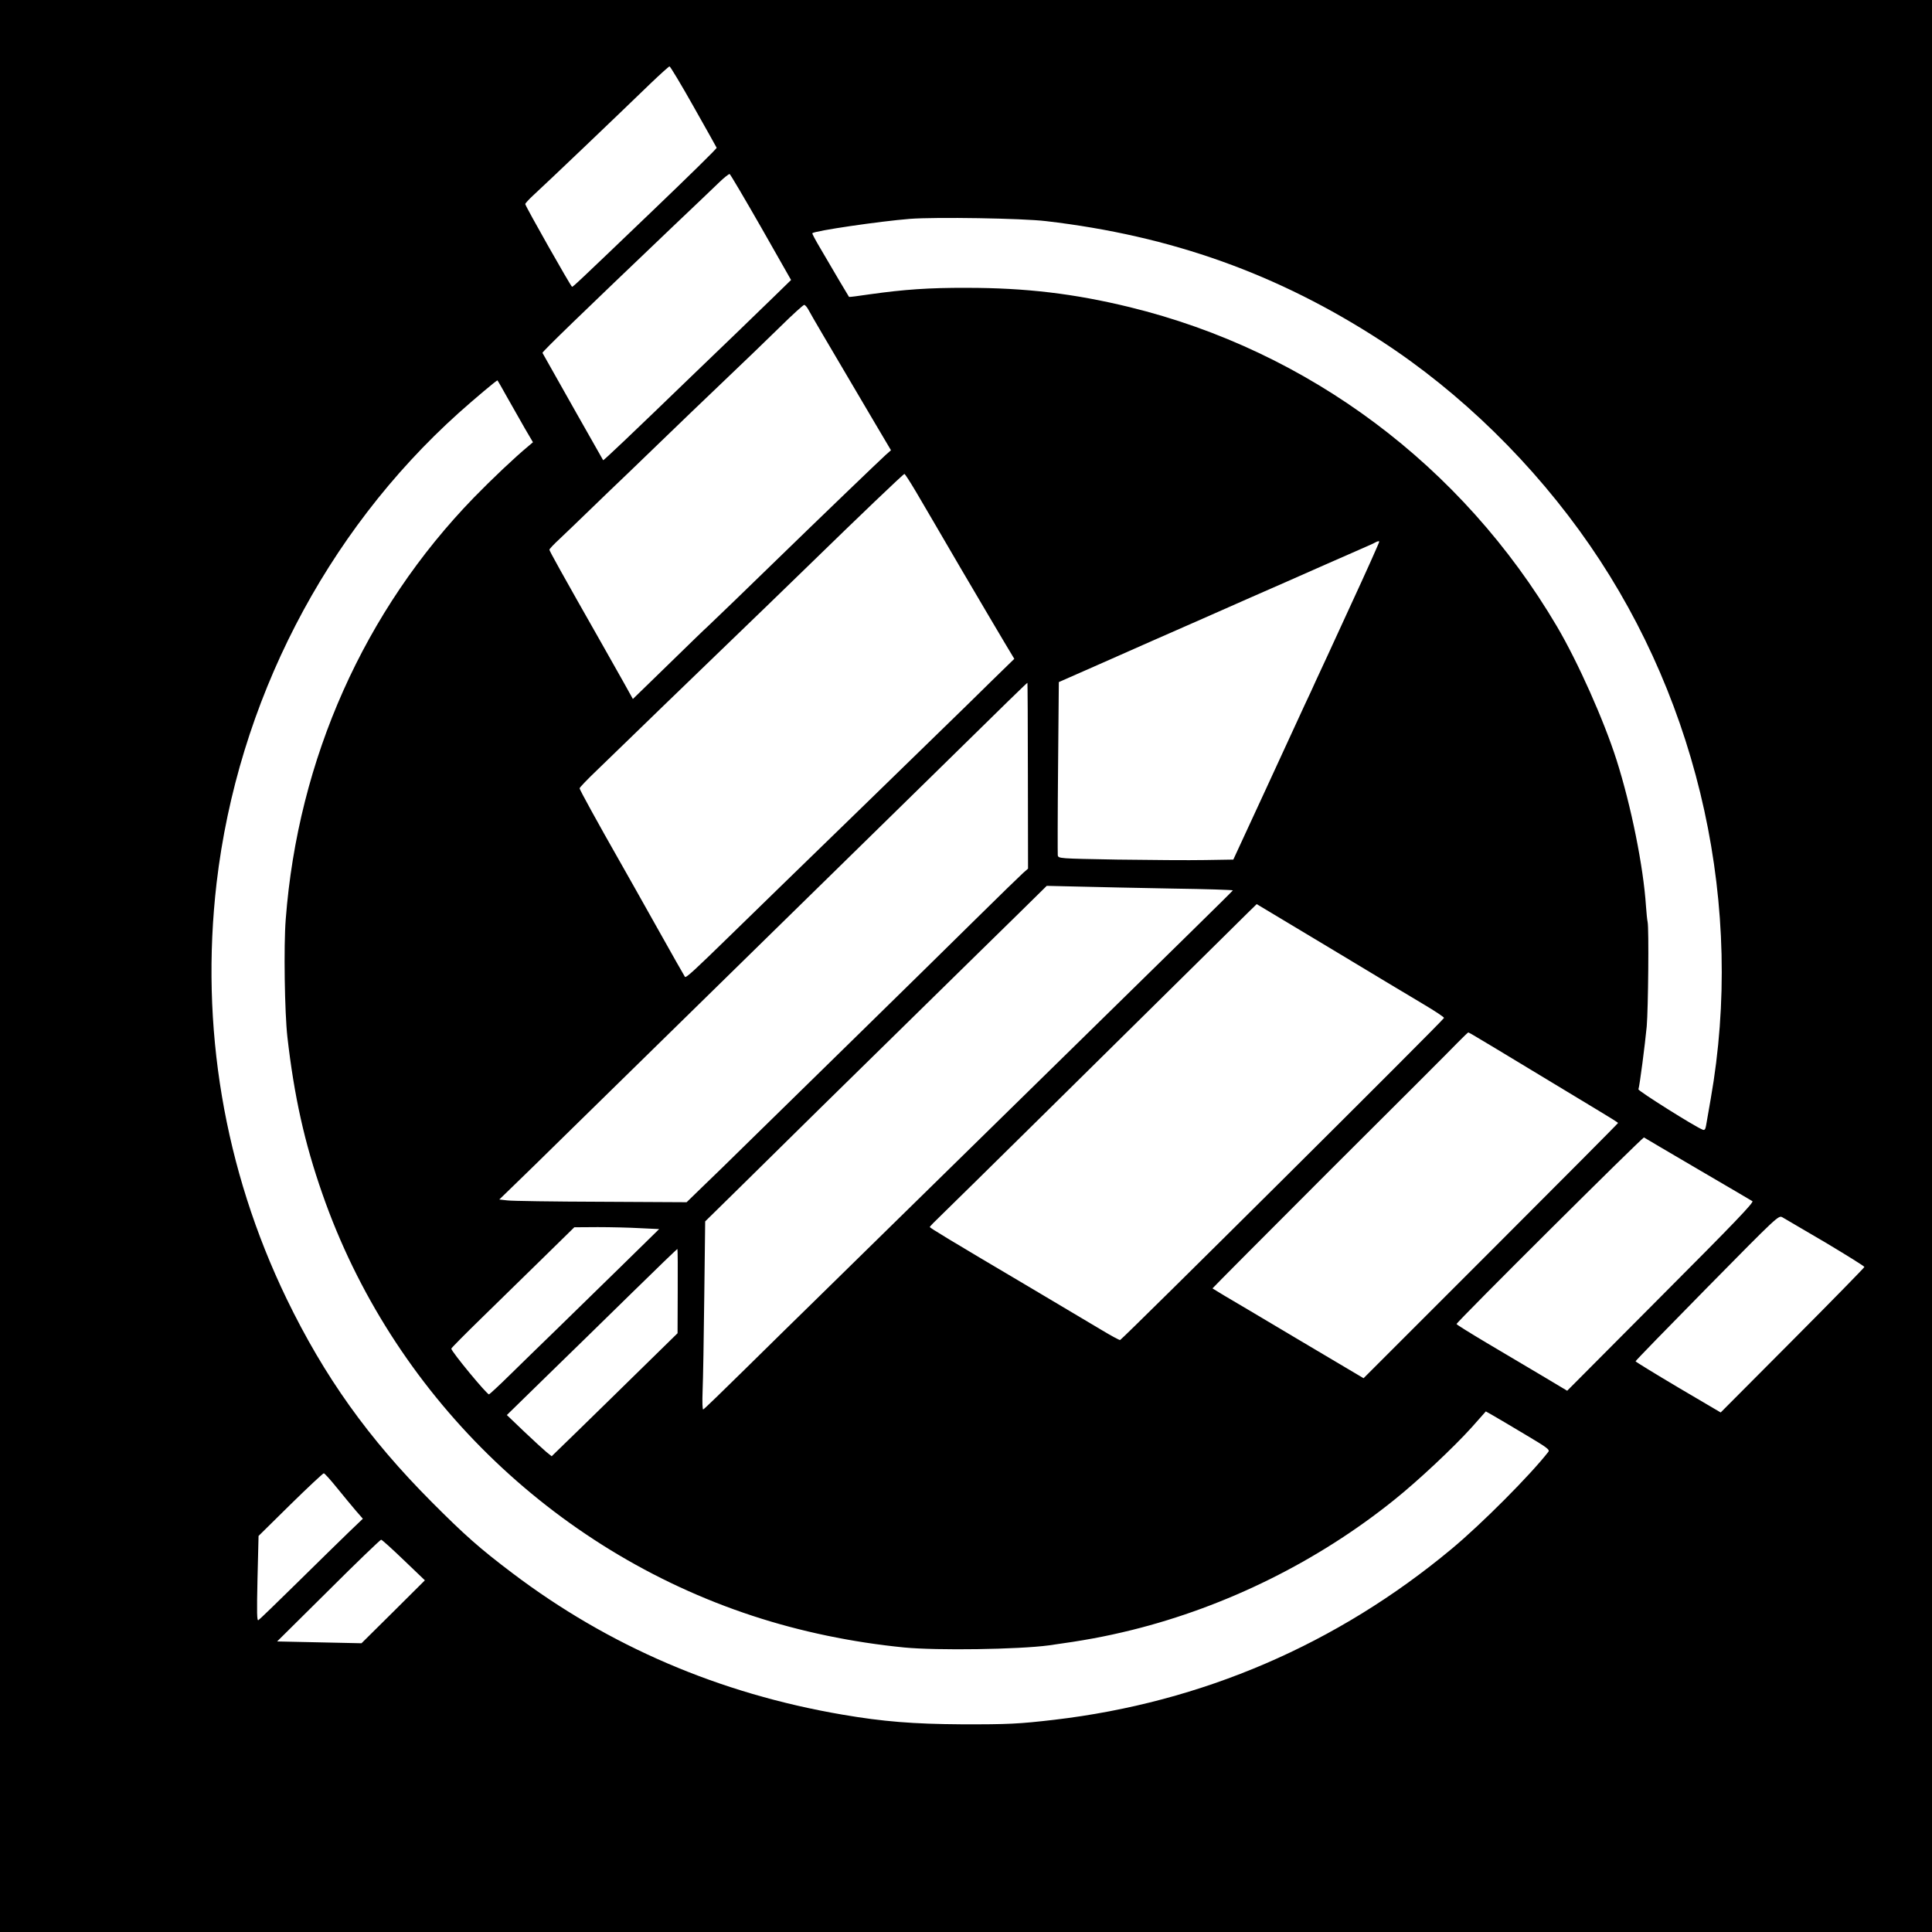 <?xml version="1.0" standalone="no"?>
<!DOCTYPE svg PUBLIC "-//W3C//DTD SVG 20010904//EN"
 "http://www.w3.org/TR/2001/REC-SVG-20010904/DTD/svg10.dtd">
<svg version="1.0" xmlns="http://www.w3.org/2000/svg"
 width="1280pt" height="1280pt" viewBox="0 0 1280 1280"
 preserveAspectRatio="xMidYMid meet">
<g transform="translate(0,1280) scale(0.1,-0.1)"
fill="#000000" stroke="none">
<path d="M0 6400 l0 -6400 6400 0 6400 0 0 6400 0 6400 -6400 0 -6400 0 0
-6400z m4595 5694 c83 -146 151 -269 153 -273 2 -5 -190 -193 -425 -418 -505
-484 -526 -503 -533 -503 -7 0 -310 535 -310 548 0 5 24 31 53 58 96 88 557
528 778 742 64 61 120 112 125 112 5 -1 77 -120 159 -266z m447 -799 l199
-350 -118 -115 c-65 -63 -179 -173 -253 -245 -74 -71 -191 -183 -260 -250
-443 -428 -611 -587 -614 -584 -2 3 -332 585 -402 711 -4 6 261 262 870 843
133 126 268 255 301 287 33 32 64 56 69 55 5 -2 98 -160 208 -352z m1888 40
c831 -97 1537 -350 2218 -792 529 -343 1016 -820 1386 -1357 730 -1059 1023
-2401 800 -3666 -14 -80 -28 -160 -31 -178 -4 -24 -10 -31 -21 -27 -51 19
-430 258 -427 268 8 22 44 300 55 417 10 119 15 648 6 691 -3 13 -8 61 -11
106 -17 261 -98 663 -195 968 -84 263 -255 647 -395 885 -628 1065 -1644 1825
-2830 2115 -369 90 -690 128 -1080 128 -250 1 -417 -11 -644 -43 -74 -11 -135
-19 -136 -17 -1 1 -31 52 -67 112 -35 61 -91 154 -122 208 -32 54 -57 100 -54
102 16 16 446 79 646 95 168 13 745 4 902 -15z m-1574 -587 c9 -18 52 -91 94
-163 42 -71 115 -195 162 -275 47 -80 132 -223 188 -319 l103 -174 -34 -30
c-38 -34 -455 -435 -714 -687 -172 -168 -451 -437 -471 -455 -11 -9 -74 -70
-385 -373 l-106 -103 -60 108 c-33 59 -96 171 -140 248 -279 491 -353 625
-353 633 0 5 30 37 68 72 37 35 128 122 202 194 74 72 189 182 255 245 66 64
181 174 255 246 74 72 241 232 370 355 129 123 301 288 381 367 80 79 151 143
157 143 6 0 19 -15 28 -32z m-1996 -580 c35 -62 88 -155 117 -206 l54 -92 -33
-28 c-88 -73 -236 -213 -358 -338 -727 -749 -1166 -1733 -1247 -2795 -14 -177
-7 -619 11 -779 45 -393 113 -700 232 -1040 458 -1315 1522 -2359 2849 -2795
319 -105 662 -176 1006 -210 219 -21 756 -13 958 14 231 32 368 57 551 102
627 156 1231 455 1736 861 159 127 395 349 514 481 l94 106 46 -26 c25 -14
121 -71 213 -126 148 -88 166 -101 155 -116 -117 -151 -442 -478 -642 -644
-758 -631 -1652 -1016 -2631 -1131 -231 -27 -305 -31 -615 -30 -318 2 -520 18
-788 64 -815 139 -1549 454 -2189 939 -212 160 -315 251 -533 470 -420 422
-710 828 -961 1346 -415 859 -574 1805 -464 2755 140 1195 719 2319 1605 3115
104 93 249 215 256 215 1 0 30 -51 64 -112z m2708 -625 c38 -65 172 -293 297
-508 126 -214 257 -437 292 -495 l63 -105 -153 -149 c-83 -82 -226 -222 -317
-310 -91 -89 -327 -318 -525 -511 -198 -192 -436 -424 -530 -515 -93 -91 -249
-242 -345 -336 -247 -241 -304 -294 -312 -286 -3 4 -88 153 -188 332 -100 179
-211 375 -245 435 -143 251 -265 473 -265 482 0 6 53 61 118 123 64 62 178
172 252 244 74 72 268 260 430 416 413 398 552 533 730 706 316 308 615 594
622 594 4 0 38 -53 76 -117z m2876 -763 c-107 -234 -209 -454 -226 -490 -16
-36 -49 -108 -74 -160 -24 -52 -140 -304 -258 -560 l-215 -465 -188 -3 c-103
-2 -364 0 -580 3 -389 7 -391 7 -395 29 -1 11 -1 274 2 584 l5 563 295 130
c162 72 459 203 660 291 201 89 446 197 545 240 187 83 349 154 495 218 47 20
95 42 105 48 11 6 21 8 23 4 1 -4 -86 -199 -194 -432z m-2134 -1121 l1 -614
-33 -29 c-18 -16 -159 -153 -313 -305 -154 -152 -505 -497 -780 -766 -275
-269 -597 -584 -715 -700 -118 -116 -261 -256 -318 -310 l-103 -100 -567 3
c-312 1 -591 5 -621 9 l-53 6 98 95 c55 53 214 208 354 346 816 800 863 846
1670 1636 272 266 605 593 740 725 505 496 635 623 637 621 1 -1 3 -279 3
-617z m958 -746 c221 -3 401 -9 400 -12 -2 -4 -136 -136 -298 -295 -162 -159
-511 -501 -775 -760 -787 -772 -1435 -1407 -1674 -1641 -124 -121 -344 -337
-489 -480 -145 -143 -267 -261 -273 -263 -5 -2 -7 47 -4 125 3 70 8 351 11
624 l6 497 222 218 c296 293 722 711 1235 1214 233 228 509 500 615 603 l191
188 215 -5 c118 -3 396 -9 618 -13z m1043 -394 c266 -161 546 -328 621 -373
76 -45 136 -85 135 -90 -5 -17 -2128 -2127 -2146 -2134 -5 -1 -59 28 -122 66
-63 38 -265 158 -449 267 -580 343 -690 410 -690 416 0 3 35 39 78 80 65 62
1197 1179 1887 1861 110 109 200 198 201 198 0 0 218 -131 485 -291z m977
-593 c31 -18 197 -118 367 -221 171 -103 367 -222 437 -264 70 -42 128 -78
128 -81 0 -3 -379 -384 -843 -848 l-843 -843 -425 252 c-233 139 -458 272
-499 296 -41 25 -76 46 -77 47 -1 1 349 353 778 782 430 428 811 809 847 847
36 37 68 67 70 67 2 0 29 -15 60 -34z m1459 -871 c192 -112 355 -208 363 -213
12 -7 -119 -144 -606 -632 l-621 -624 -169 101 c-93 55 -258 153 -366 217
-109 65 -198 120 -198 124 0 13 1234 1241 1242 1236 4 -3 164 -97 355 -209z
m847 -487 c142 -85 258 -157 258 -162 0 -4 -214 -223 -476 -486 l-476 -478
-282 166 c-155 92 -282 170 -282 173 -1 3 212 222 473 487 472 479 474 481
500 467 14 -8 142 -83 285 -167z m-7853 95 l126 -6 -251 -246 c-138 -135 -332
-325 -431 -421 -99 -96 -238 -231 -308 -300 -70 -69 -132 -126 -137 -128 -12
-4 -250 284 -250 303 0 4 93 98 207 209 113 110 297 290 407 398 l201 197 155
1 c85 0 212 -3 281 -7z m249 -418 l-1 -278 -242 -237 c-133 -131 -321 -314
-417 -408 l-175 -170 -35 28 c-19 16 -86 77 -149 137 l-113 108 263 257 c145
141 399 389 564 551 165 162 301 293 303 292 2 -2 3 -128 2 -280z m-2257
-1303 c43 -53 99 -121 124 -150 l47 -54 -94 -90 c-52 -50 -205 -200 -340 -333
-135 -133 -251 -245 -258 -249 -10 -6 -11 46 -6 275 l7 283 211 208 c116 114
216 207 221 207 6 0 45 -44 88 -97z m442 -478 l140 -134 -210 -209 -210 -208
-279 6 -280 6 340 337 c186 186 344 337 349 337 6 0 73 -61 150 -135z"/>
</g>
</svg>
